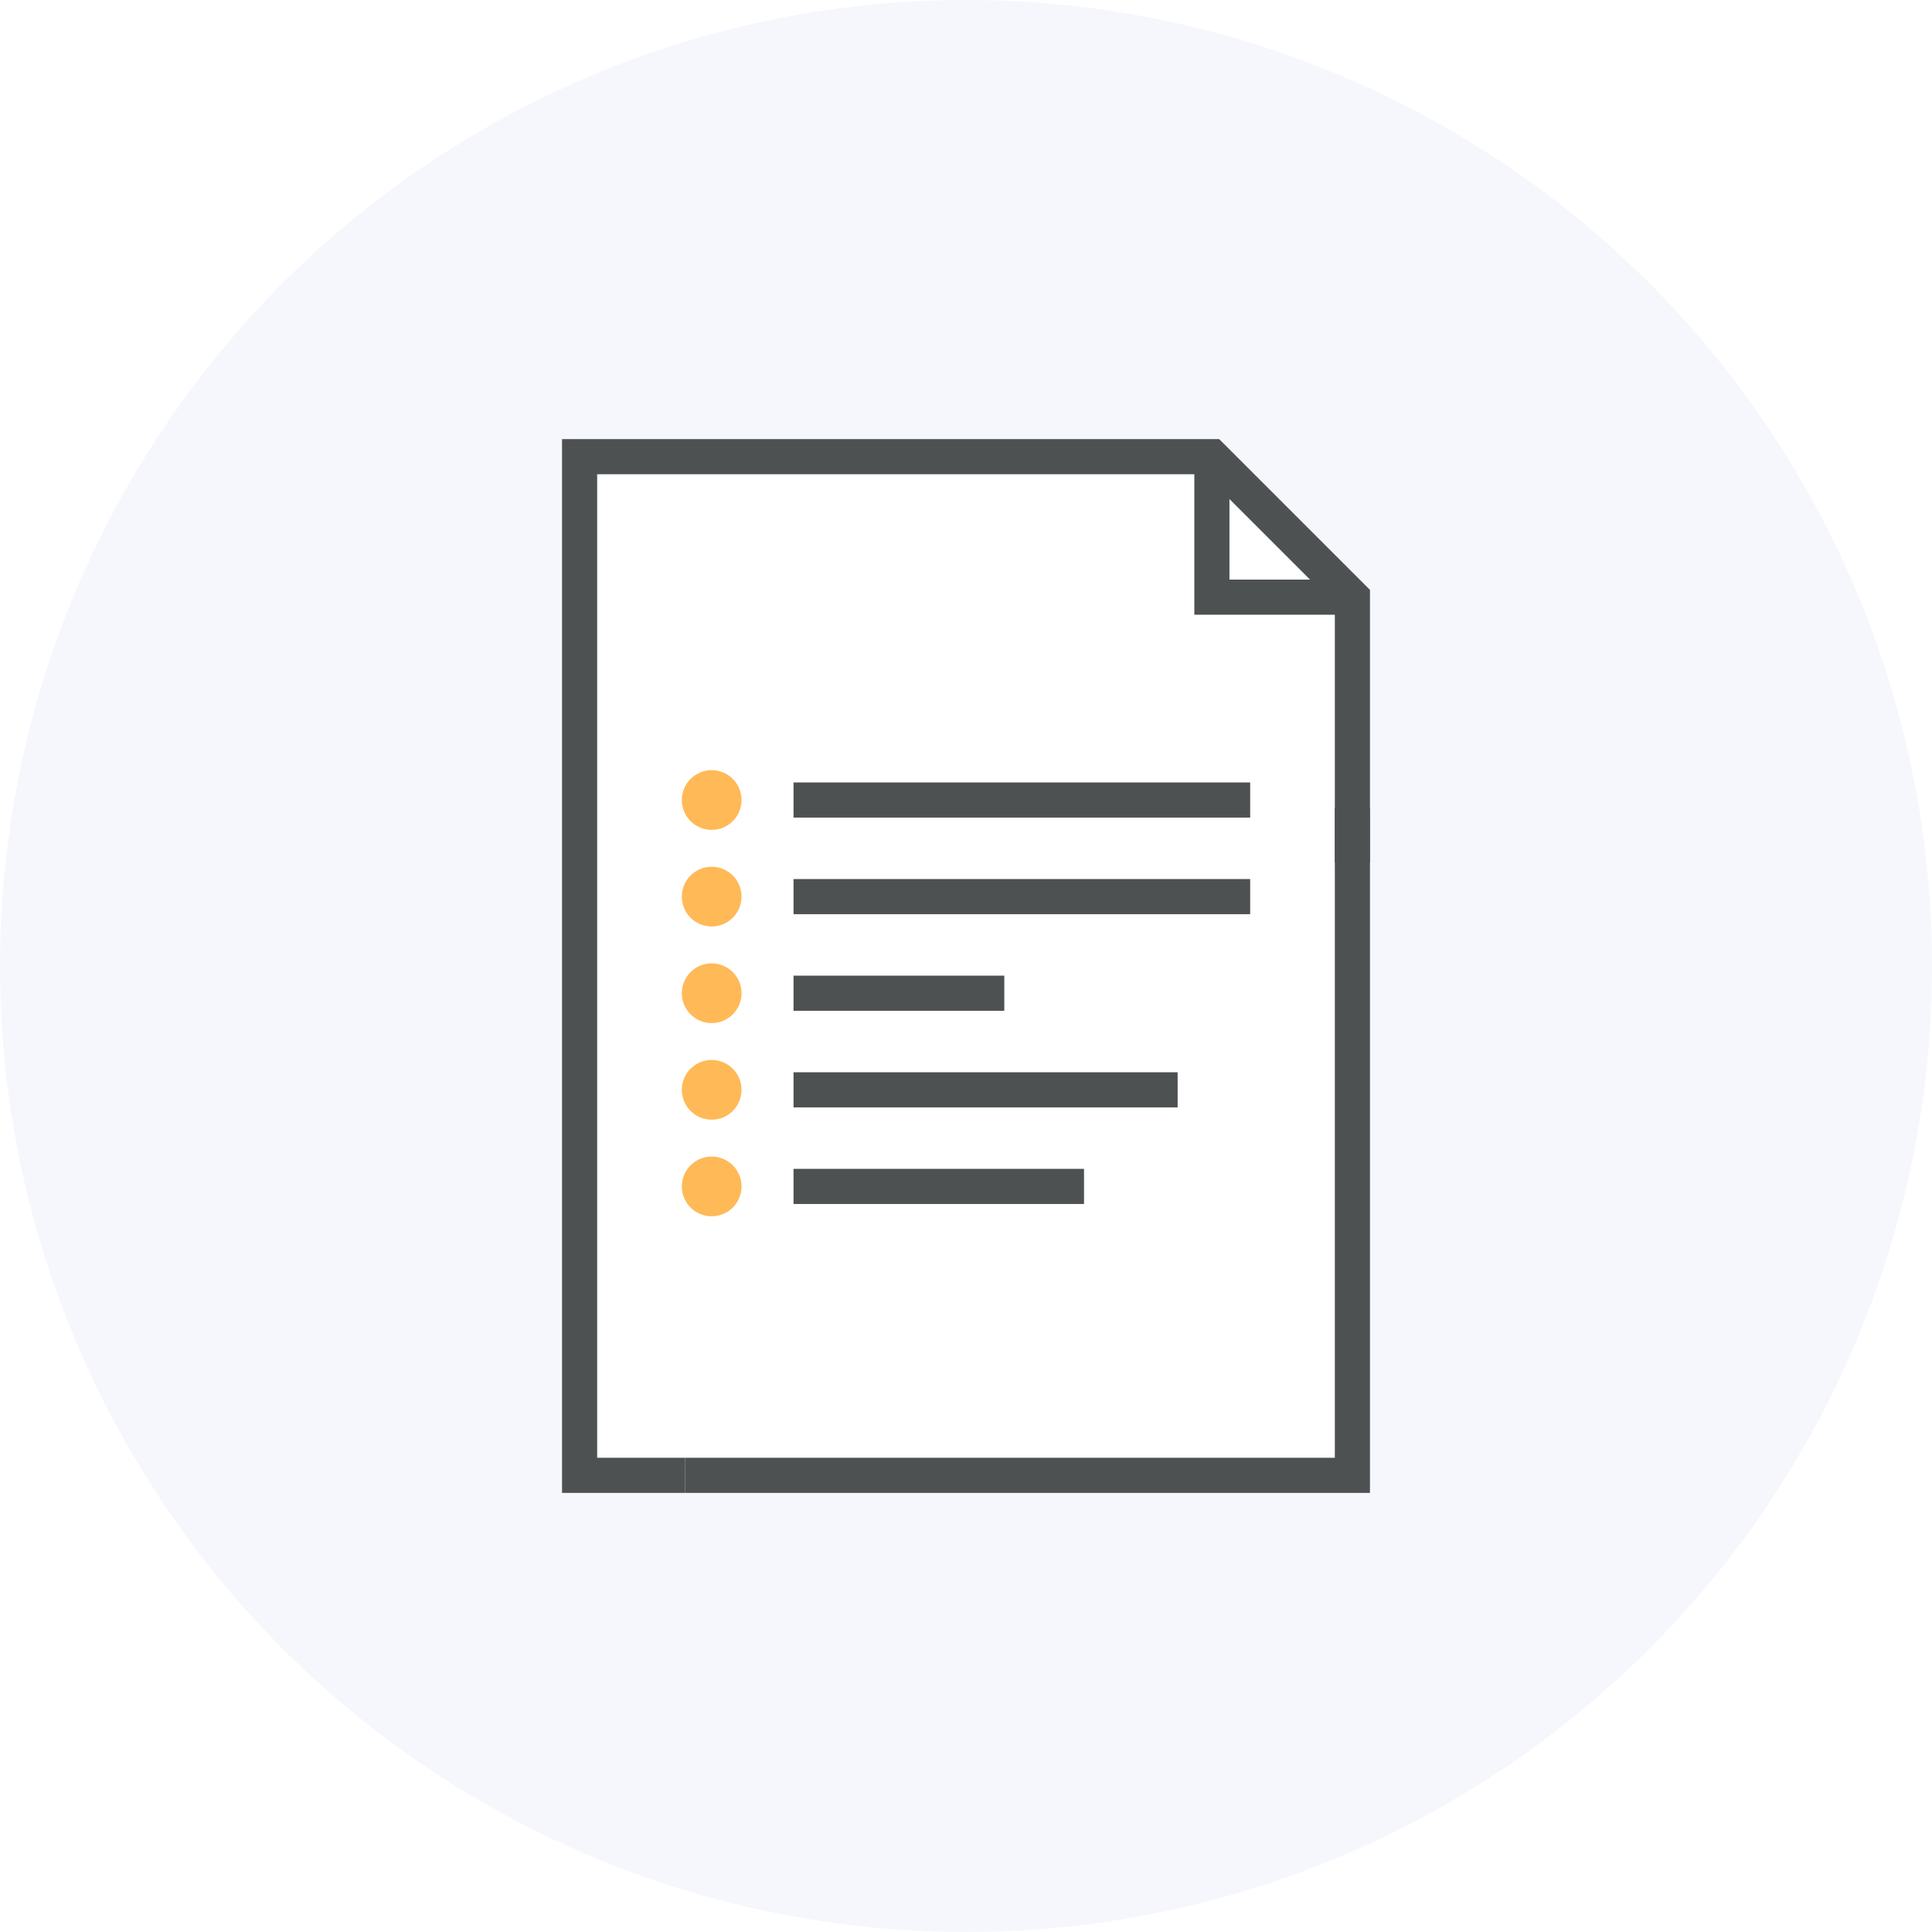 <svg xmlns="http://www.w3.org/2000/svg" viewBox="0 0 110 110"><defs><style>.df7e854a-3a8d-4232-9528-a791c712a7d5{fill:#f6f6fd;}.\31 4b67e55-0fa7-4a5f-a418-769d0545cae2{fill:#fff;}.\38 0f87d9a-fa54-454a-a587-111dfef15735{fill:none;stroke:#4d5152;stroke-miterlimit:10;stroke-width:2px;}.\35 7c3d951-1a2c-446e-9eda-bd6196551677{fill:#ffb957;}</style></defs><title>icon-tasks</title><g id="0806c73a-8838-44dd-9959-019322113b8c" data-name="Layer 2"><g id="7fd0680a-1970-48ba-bcf7-6265da16c3fa" data-name="Layer 1"><circle class="df7e854a-3a8d-4232-9528-a791c712a7d5" cx="55" cy="55" r="55"/><polygon class="14b67e55-0fa7-4a5f-a418-769d0545cae2" points="77 84 33 84 33 26 69 26 77 34 77 84"/><polyline class="80f87d9a-fa54-454a-a587-111dfef15735" points="77 46 77 84 39 84"/><polyline class="80f87d9a-fa54-454a-a587-111dfef15735" points="69 26 69 34 77 34"/><polyline class="80f87d9a-fa54-454a-a587-111dfef15735" points="39 84 33 84 33 26 69 26 77 34 77 49.1"/><line class="80f87d9a-fa54-454a-a587-111dfef15735" x1="45.18" y1="45.55" x2="71.18" y2="45.55"/><line class="80f87d9a-fa54-454a-a587-111dfef15735" x1="45.18" y1="62.05" x2="67.05" y2="62.05"/><line class="80f87d9a-fa54-454a-a587-111dfef15735" x1="45.18" y1="67.55" x2="61.72" y2="67.55"/><line class="80f87d9a-fa54-454a-a587-111dfef15735" x1="45.18" y1="51.05" x2="71.18" y2="51.05"/><line class="80f87d9a-fa54-454a-a587-111dfef15735" x1="45.18" y1="56.55" x2="57.18" y2="56.55"/><circle class="57c3d951-1a2c-446e-9eda-bd6196551677" cx="40.52" cy="45.55" r="1.7"/><circle class="57c3d951-1a2c-446e-9eda-bd6196551677" cx="40.52" cy="51.05" r="1.7"/><circle class="57c3d951-1a2c-446e-9eda-bd6196551677" cx="40.52" cy="56.55" r="1.7"/><circle class="57c3d951-1a2c-446e-9eda-bd6196551677" cx="40.52" cy="62.05" r="1.7"/><circle class="57c3d951-1a2c-446e-9eda-bd6196551677" cx="40.52" cy="67.55" r="1.7"/></g></g></svg>